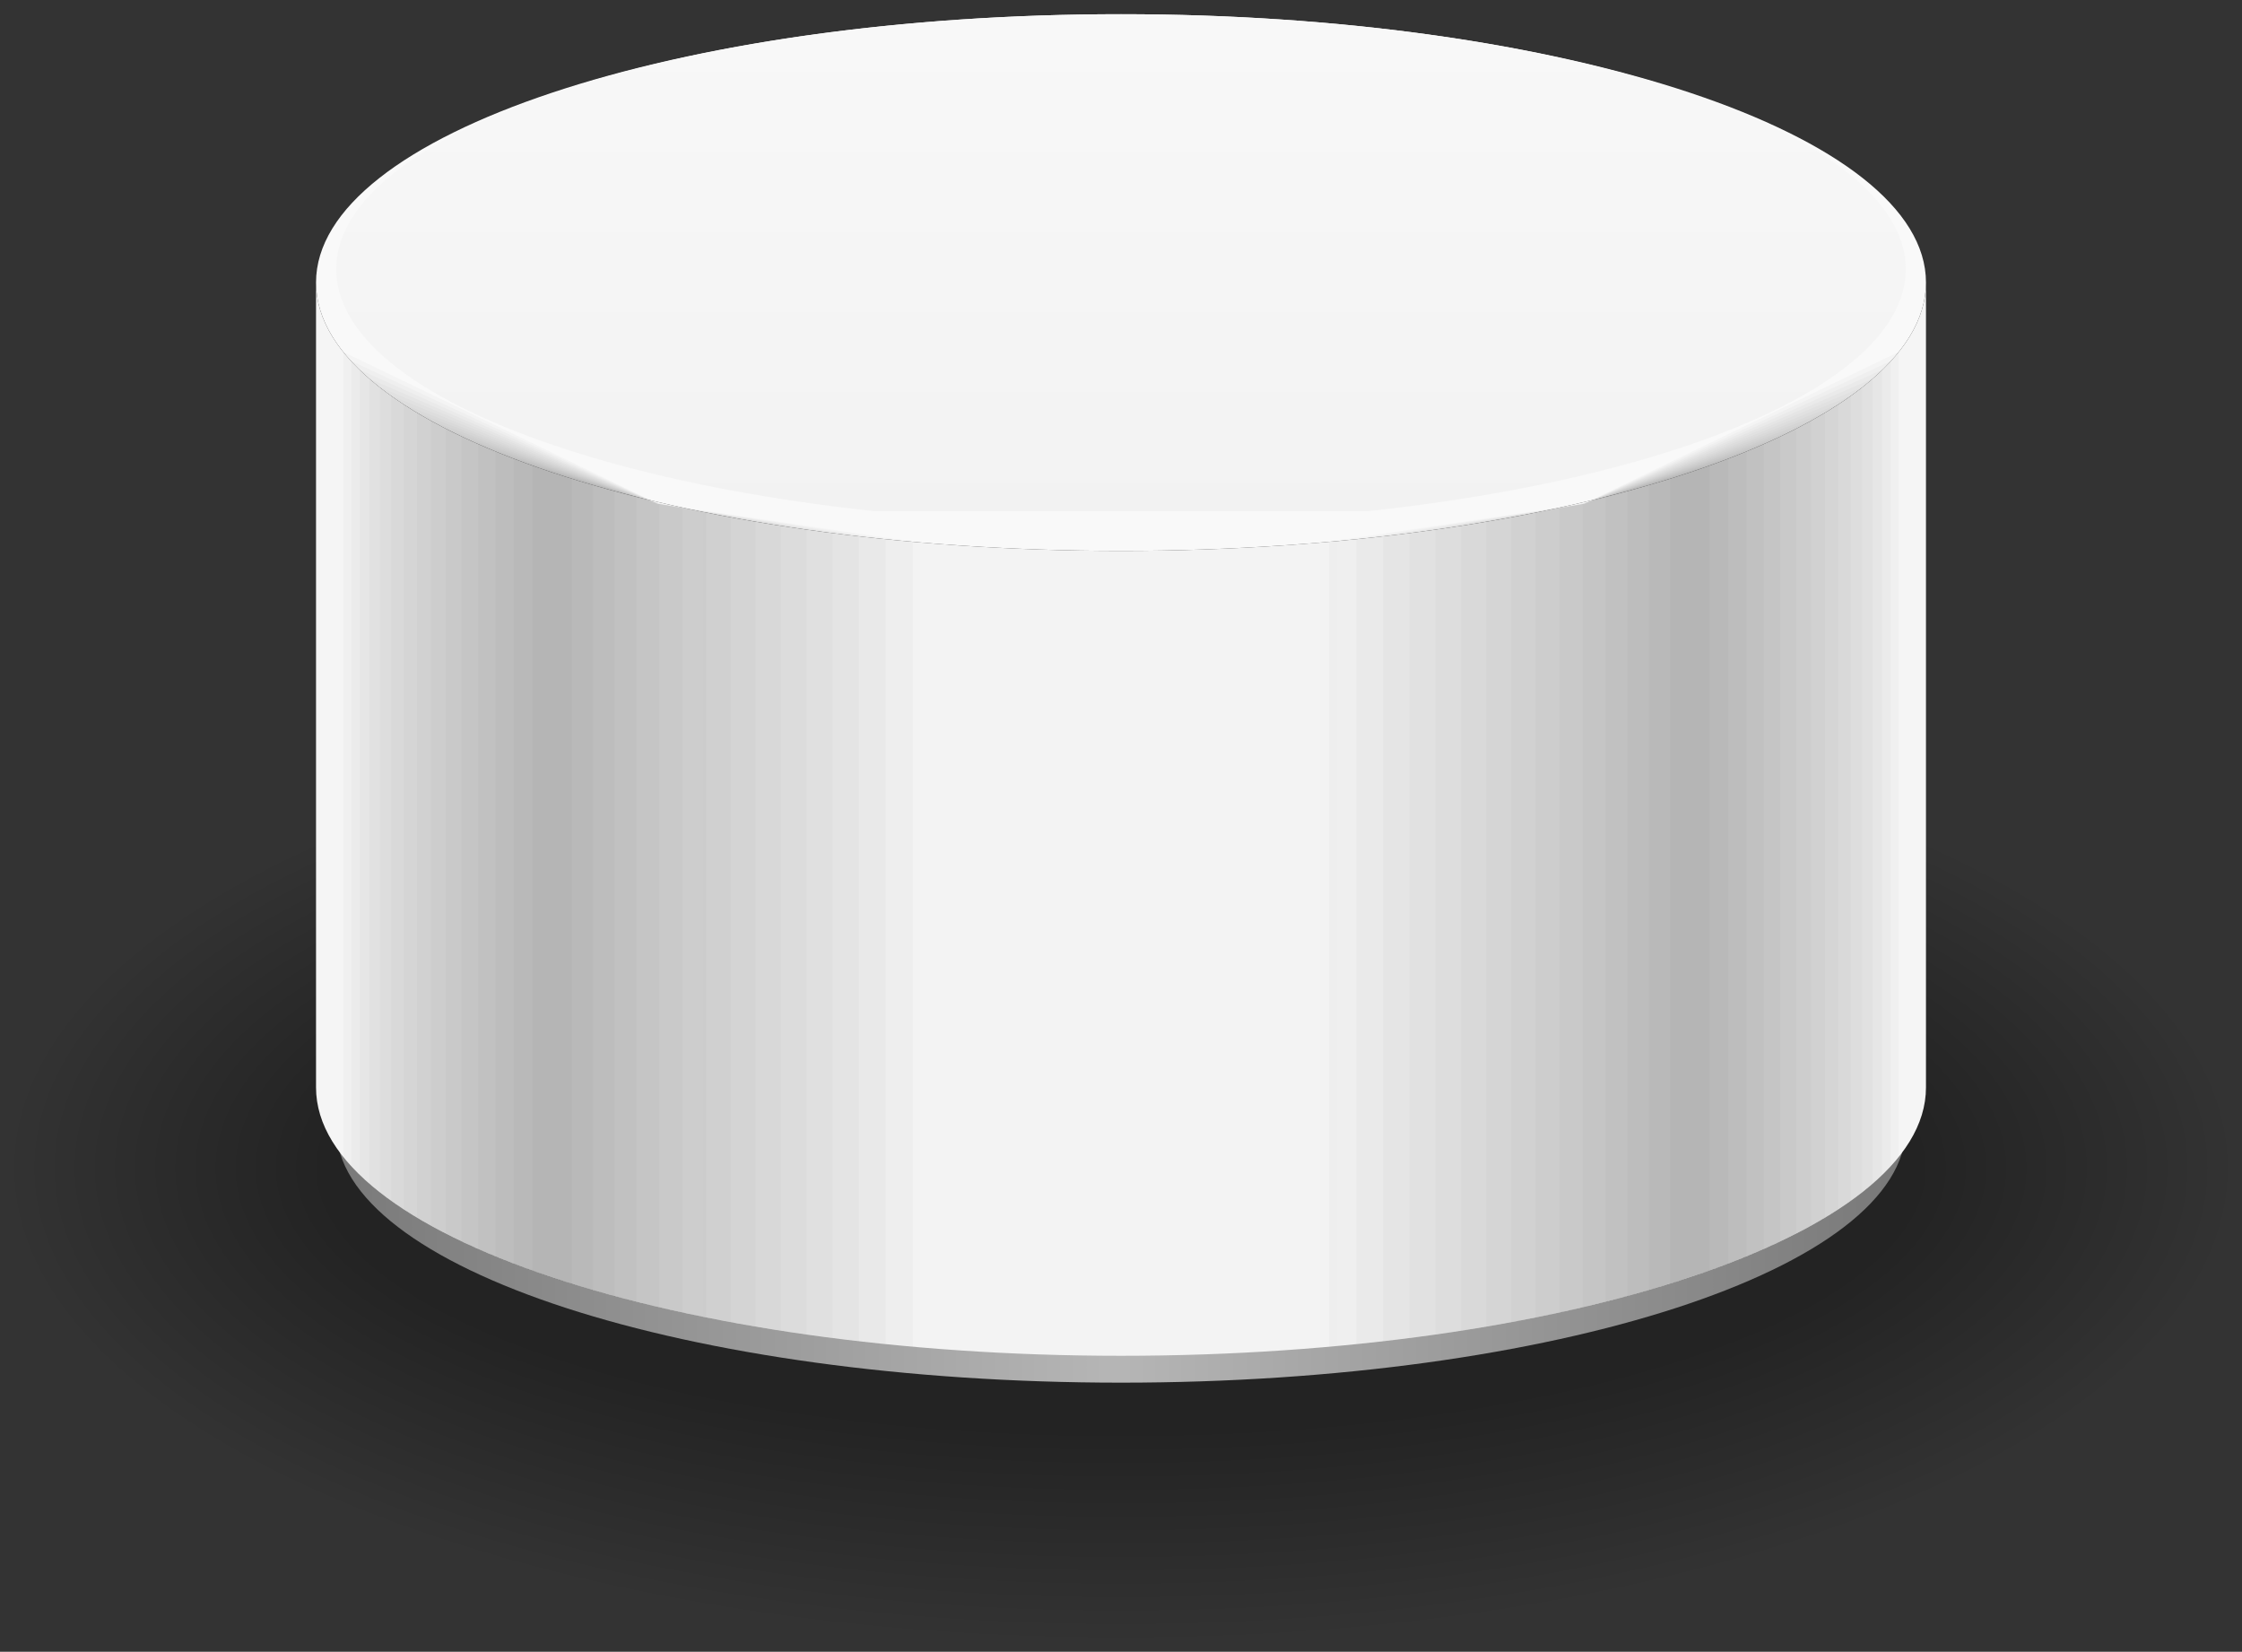 <?xml version="1.0" encoding="UTF-8"?>
<svg xmlns="http://www.w3.org/2000/svg" xmlns:xlink="http://www.w3.org/1999/xlink" width="78.953" height="58.165" viewBox="0 0 78.953 58.165">
<rect x="0" y="0" width="78.953" height="58.165" fill="#333333" stroke="none"/>
<defs>
<clipPath id="clip-0">
<path clip-rule="nonzero" d="M 0 24 L 78.953 24 L 78.953 58 L 0 58 Z M 0 24 "/>
</clipPath>
<clipPath id="clip-1">
<path clip-rule="nonzero" d="M 11 39 L 68 39 L 68 49 L 11 49 Z M 11 39 "/>
</clipPath>
<clipPath id="clip-2">
<path clip-rule="nonzero" d="M 11.84 39.711 C 11.84 44.668 24.211 48.688 39.477 48.688 C 54.742 48.688 67.113 44.668 67.113 39.711 Z M 11.84 39.711 "/>
</clipPath>
<linearGradient id="linear-pattern-0" gradientUnits="userSpaceOnUse" x1="0" y1="25.003" x2="0" y2="74.997" gradientTransform="matrix(0, -0.18, -1.106, 0, 94.758, 53.178)">
<stop offset="0" stop-color="rgb(47.501%, 47.501%, 47.501%)" stop-opacity="1"/>
<stop offset="0.008" stop-color="rgb(47.685%, 47.685%, 47.685%)" stop-opacity="1"/>
<stop offset="0.016" stop-color="rgb(48.056%, 48.056%, 48.056%)" stop-opacity="1"/>
<stop offset="0.023" stop-color="rgb(48.428%, 48.428%, 48.428%)" stop-opacity="1"/>
<stop offset="0.031" stop-color="rgb(48.799%, 48.799%, 48.799%)" stop-opacity="1"/>
<stop offset="0.039" stop-color="rgb(49.17%, 49.17%, 49.17%)" stop-opacity="1"/>
<stop offset="0.047" stop-color="rgb(49.541%, 49.541%, 49.541%)" stop-opacity="1"/>
<stop offset="0.055" stop-color="rgb(49.911%, 49.911%, 49.911%)" stop-opacity="1"/>
<stop offset="0.062" stop-color="rgb(50.282%, 50.282%, 50.282%)" stop-opacity="1"/>
<stop offset="0.07" stop-color="rgb(50.655%, 50.655%, 50.655%)" stop-opacity="1"/>
<stop offset="0.078" stop-color="rgb(51.025%, 51.025%, 51.025%)" stop-opacity="1"/>
<stop offset="0.086" stop-color="rgb(51.396%, 51.396%, 51.396%)" stop-opacity="1"/>
<stop offset="0.094" stop-color="rgb(51.767%, 51.767%, 51.767%)" stop-opacity="1"/>
<stop offset="0.102" stop-color="rgb(52.138%, 52.138%, 52.138%)" stop-opacity="1"/>
<stop offset="0.109" stop-color="rgb(52.51%, 52.51%, 52.51%)" stop-opacity="1"/>
<stop offset="0.117" stop-color="rgb(52.881%, 52.881%, 52.881%)" stop-opacity="1"/>
<stop offset="0.125" stop-color="rgb(53.252%, 53.252%, 53.252%)" stop-opacity="1"/>
<stop offset="0.133" stop-color="rgb(53.622%, 53.622%, 53.622%)" stop-opacity="1"/>
<stop offset="0.141" stop-color="rgb(53.993%, 53.993%, 53.993%)" stop-opacity="1"/>
<stop offset="0.148" stop-color="rgb(54.364%, 54.364%, 54.364%)" stop-opacity="1"/>
<stop offset="0.156" stop-color="rgb(54.736%, 54.736%, 54.736%)" stop-opacity="1"/>
<stop offset="0.164" stop-color="rgb(55.107%, 55.107%, 55.107%)" stop-opacity="1"/>
<stop offset="0.172" stop-color="rgb(55.478%, 55.478%, 55.478%)" stop-opacity="1"/>
<stop offset="0.18" stop-color="rgb(55.849%, 55.849%, 55.849%)" stop-opacity="1"/>
<stop offset="0.188" stop-color="rgb(56.219%, 56.219%, 56.219%)" stop-opacity="1"/>
<stop offset="0.195" stop-color="rgb(56.592%, 56.592%, 56.592%)" stop-opacity="1"/>
<stop offset="0.203" stop-color="rgb(56.963%, 56.963%, 56.963%)" stop-opacity="1"/>
<stop offset="0.211" stop-color="rgb(57.333%, 57.333%, 57.333%)" stop-opacity="1"/>
<stop offset="0.219" stop-color="rgb(57.704%, 57.704%, 57.704%)" stop-opacity="1"/>
<stop offset="0.227" stop-color="rgb(58.075%, 58.075%, 58.075%)" stop-opacity="1"/>
<stop offset="0.234" stop-color="rgb(58.446%, 58.446%, 58.446%)" stop-opacity="1"/>
<stop offset="0.242" stop-color="rgb(58.818%, 58.818%, 58.818%)" stop-opacity="1"/>
<stop offset="0.25" stop-color="rgb(59.189%, 59.189%, 59.189%)" stop-opacity="1"/>
<stop offset="0.258" stop-color="rgb(59.56%, 59.56%, 59.56%)" stop-opacity="1"/>
<stop offset="0.266" stop-color="rgb(59.93%, 59.93%, 59.93%)" stop-opacity="1"/>
<stop offset="0.273" stop-color="rgb(60.301%, 60.301%, 60.301%)" stop-opacity="1"/>
<stop offset="0.281" stop-color="rgb(60.672%, 60.672%, 60.672%)" stop-opacity="1"/>
<stop offset="0.289" stop-color="rgb(61.044%, 61.044%, 61.044%)" stop-opacity="1"/>
<stop offset="0.297" stop-color="rgb(61.415%, 61.415%, 61.415%)" stop-opacity="1"/>
<stop offset="0.305" stop-color="rgb(61.786%, 61.786%, 61.786%)" stop-opacity="1"/>
<stop offset="0.312" stop-color="rgb(62.157%, 62.157%, 62.157%)" stop-opacity="1"/>
<stop offset="0.32" stop-color="rgb(62.527%, 62.527%, 62.527%)" stop-opacity="1"/>
<stop offset="0.328" stop-color="rgb(62.9%, 62.9%, 62.9%)" stop-opacity="1"/>
<stop offset="0.336" stop-color="rgb(63.271%, 63.271%, 63.271%)" stop-opacity="1"/>
<stop offset="0.344" stop-color="rgb(63.641%, 63.641%, 63.641%)" stop-opacity="1"/>
<stop offset="0.352" stop-color="rgb(64.012%, 64.012%, 64.012%)" stop-opacity="1"/>
<stop offset="0.359" stop-color="rgb(64.383%, 64.383%, 64.383%)" stop-opacity="1"/>
<stop offset="0.367" stop-color="rgb(64.754%, 64.754%, 64.754%)" stop-opacity="1"/>
<stop offset="0.375" stop-color="rgb(65.126%, 65.126%, 65.126%)" stop-opacity="1"/>
<stop offset="0.383" stop-color="rgb(65.497%, 65.497%, 65.497%)" stop-opacity="1"/>
<stop offset="0.391" stop-color="rgb(65.868%, 65.868%, 65.868%)" stop-opacity="1"/>
<stop offset="0.398" stop-color="rgb(66.238%, 66.238%, 66.238%)" stop-opacity="1"/>
<stop offset="0.406" stop-color="rgb(66.609%, 66.609%, 66.609%)" stop-opacity="1"/>
<stop offset="0.414" stop-color="rgb(66.982%, 66.982%, 66.982%)" stop-opacity="1"/>
<stop offset="0.422" stop-color="rgb(67.352%, 67.352%, 67.352%)" stop-opacity="1"/>
<stop offset="0.43" stop-color="rgb(67.723%, 67.723%, 67.723%)" stop-opacity="1"/>
<stop offset="0.438" stop-color="rgb(68.094%, 68.094%, 68.094%)" stop-opacity="1"/>
<stop offset="0.445" stop-color="rgb(68.465%, 68.465%, 68.465%)" stop-opacity="1"/>
<stop offset="0.453" stop-color="rgb(68.835%, 68.835%, 68.835%)" stop-opacity="1"/>
<stop offset="0.461" stop-color="rgb(69.208%, 69.208%, 69.208%)" stop-opacity="1"/>
<stop offset="0.469" stop-color="rgb(69.579%, 69.579%, 69.579%)" stop-opacity="1"/>
<stop offset="0.477" stop-color="rgb(69.949%, 69.949%, 69.949%)" stop-opacity="1"/>
<stop offset="0.484" stop-color="rgb(70.32%, 70.32%, 70.32%)" stop-opacity="1"/>
<stop offset="0.492" stop-color="rgb(70.691%, 70.691%, 70.691%)" stop-opacity="1"/>
<stop offset="0.5" stop-color="rgb(71.063%, 71.063%, 71.063%)" stop-opacity="1"/>
<stop offset="0.508" stop-color="rgb(71.063%, 71.063%, 71.063%)" stop-opacity="1"/>
<stop offset="0.516" stop-color="rgb(70.692%, 70.692%, 70.692%)" stop-opacity="1"/>
<stop offset="0.523" stop-color="rgb(70.322%, 70.322%, 70.322%)" stop-opacity="1"/>
<stop offset="0.531" stop-color="rgb(69.951%, 69.951%, 69.951%)" stop-opacity="1"/>
<stop offset="0.539" stop-color="rgb(69.58%, 69.58%, 69.58%)" stop-opacity="1"/>
<stop offset="0.547" stop-color="rgb(69.208%, 69.208%, 69.208%)" stop-opacity="1"/>
<stop offset="0.555" stop-color="rgb(68.837%, 68.837%, 68.837%)" stop-opacity="1"/>
<stop offset="0.562" stop-color="rgb(68.466%, 68.466%, 68.466%)" stop-opacity="1"/>
<stop offset="0.57" stop-color="rgb(68.095%, 68.095%, 68.095%)" stop-opacity="1"/>
<stop offset="0.578" stop-color="rgb(67.725%, 67.725%, 67.725%)" stop-opacity="1"/>
<stop offset="0.586" stop-color="rgb(67.354%, 67.354%, 67.354%)" stop-opacity="1"/>
<stop offset="0.594" stop-color="rgb(66.982%, 66.982%, 66.982%)" stop-opacity="1"/>
<stop offset="0.602" stop-color="rgb(66.611%, 66.611%, 66.611%)" stop-opacity="1"/>
<stop offset="0.609" stop-color="rgb(66.24%, 66.24%, 66.24%)" stop-opacity="1"/>
<stop offset="0.617" stop-color="rgb(65.869%, 65.869%, 65.869%)" stop-opacity="1"/>
<stop offset="0.625" stop-color="rgb(65.498%, 65.498%, 65.498%)" stop-opacity="1"/>
<stop offset="0.633" stop-color="rgb(65.126%, 65.126%, 65.126%)" stop-opacity="1"/>
<stop offset="0.641" stop-color="rgb(64.755%, 64.755%, 64.755%)" stop-opacity="1"/>
<stop offset="0.648" stop-color="rgb(64.384%, 64.384%, 64.384%)" stop-opacity="1"/>
<stop offset="0.656" stop-color="rgb(64.014%, 64.014%, 64.014%)" stop-opacity="1"/>
<stop offset="0.664" stop-color="rgb(63.643%, 63.643%, 63.643%)" stop-opacity="1"/>
<stop offset="0.672" stop-color="rgb(63.272%, 63.272%, 63.272%)" stop-opacity="1"/>
<stop offset="0.68" stop-color="rgb(62.9%, 62.9%, 62.9%)" stop-opacity="1"/>
<stop offset="0.688" stop-color="rgb(62.529%, 62.529%, 62.529%)" stop-opacity="1"/>
<stop offset="0.695" stop-color="rgb(62.158%, 62.158%, 62.158%)" stop-opacity="1"/>
<stop offset="0.703" stop-color="rgb(61.787%, 61.787%, 61.787%)" stop-opacity="1"/>
<stop offset="0.711" stop-color="rgb(61.417%, 61.417%, 61.417%)" stop-opacity="1"/>
<stop offset="0.719" stop-color="rgb(61.044%, 61.044%, 61.044%)" stop-opacity="1"/>
<stop offset="0.727" stop-color="rgb(60.674%, 60.674%, 60.674%)" stop-opacity="1"/>
<stop offset="0.734" stop-color="rgb(60.303%, 60.303%, 60.303%)" stop-opacity="1"/>
<stop offset="0.742" stop-color="rgb(59.932%, 59.932%, 59.932%)" stop-opacity="1"/>
<stop offset="0.75" stop-color="rgb(59.561%, 59.561%, 59.561%)" stop-opacity="1"/>
<stop offset="0.758" stop-color="rgb(59.19%, 59.19%, 59.19%)" stop-opacity="1"/>
<stop offset="0.766" stop-color="rgb(58.818%, 58.818%, 58.818%)" stop-opacity="1"/>
<stop offset="0.773" stop-color="rgb(58.447%, 58.447%, 58.447%)" stop-opacity="1"/>
<stop offset="0.781" stop-color="rgb(58.076%, 58.076%, 58.076%)" stop-opacity="1"/>
<stop offset="0.789" stop-color="rgb(57.706%, 57.706%, 57.706%)" stop-opacity="1"/>
<stop offset="0.797" stop-color="rgb(57.335%, 57.335%, 57.335%)" stop-opacity="1"/>
<stop offset="0.805" stop-color="rgb(56.963%, 56.963%, 56.963%)" stop-opacity="1"/>
<stop offset="0.812" stop-color="rgb(56.592%, 56.592%, 56.592%)" stop-opacity="1"/>
<stop offset="0.82" stop-color="rgb(56.221%, 56.221%, 56.221%)" stop-opacity="1"/>
<stop offset="0.828" stop-color="rgb(55.85%, 55.85%, 55.85%)" stop-opacity="1"/>
<stop offset="0.836" stop-color="rgb(55.479%, 55.479%, 55.479%)" stop-opacity="1"/>
<stop offset="0.844" stop-color="rgb(55.109%, 55.109%, 55.109%)" stop-opacity="1"/>
<stop offset="0.852" stop-color="rgb(54.736%, 54.736%, 54.736%)" stop-opacity="1"/>
<stop offset="0.859" stop-color="rgb(54.366%, 54.366%, 54.366%)" stop-opacity="1"/>
<stop offset="0.867" stop-color="rgb(53.995%, 53.995%, 53.995%)" stop-opacity="1"/>
<stop offset="0.875" stop-color="rgb(53.624%, 53.624%, 53.624%)" stop-opacity="1"/>
<stop offset="0.883" stop-color="rgb(53.253%, 53.253%, 53.253%)" stop-opacity="1"/>
<stop offset="0.891" stop-color="rgb(52.882%, 52.882%, 52.882%)" stop-opacity="1"/>
<stop offset="0.898" stop-color="rgb(52.51%, 52.51%, 52.51%)" stop-opacity="1"/>
<stop offset="0.906" stop-color="rgb(52.139%, 52.139%, 52.139%)" stop-opacity="1"/>
<stop offset="0.914" stop-color="rgb(51.768%, 51.768%, 51.768%)" stop-opacity="1"/>
<stop offset="0.922" stop-color="rgb(51.398%, 51.398%, 51.398%)" stop-opacity="1"/>
<stop offset="0.93" stop-color="rgb(51.027%, 51.027%, 51.027%)" stop-opacity="1"/>
<stop offset="0.938" stop-color="rgb(50.655%, 50.655%, 50.655%)" stop-opacity="1"/>
<stop offset="0.945" stop-color="rgb(50.284%, 50.284%, 50.284%)" stop-opacity="1"/>
<stop offset="0.953" stop-color="rgb(49.913%, 49.913%, 49.913%)" stop-opacity="1"/>
<stop offset="0.961" stop-color="rgb(49.542%, 49.542%, 49.542%)" stop-opacity="1"/>
<stop offset="0.969" stop-color="rgb(49.171%, 49.171%, 49.171%)" stop-opacity="1"/>
<stop offset="0.977" stop-color="rgb(48.801%, 48.801%, 48.801%)" stop-opacity="1"/>
<stop offset="0.984" stop-color="rgb(48.428%, 48.428%, 48.428%)" stop-opacity="1"/>
<stop offset="0.992" stop-color="rgb(48.058%, 48.058%, 48.058%)" stop-opacity="1"/>
<stop offset="1" stop-color="rgb(47.687%, 47.687%, 47.687%)" stop-opacity="1"/>
</linearGradient>
<clipPath id="clip-3">
<path clip-rule="nonzero" d="M 11 0 L 68 0 L 68 18 L 11 18 Z M 11 0 "/>
</clipPath>
<clipPath id="clip-4">
<path clip-rule="nonzero" d="M 67.113 9.477 C 67.113 4.52 54.742 0.5 39.477 0.5 C 24.211 0.5 11.84 4.52 11.84 9.477 C 11.84 14.434 24.211 18.453 39.477 18.453 C 54.742 18.453 67.113 14.434 67.113 9.477 Z M 67.113 9.477 "/>
</clipPath>
<linearGradient id="linear-pattern-1" gradientUnits="userSpaceOnUse" x1="0" y1="25.003" x2="0" y2="74.997" gradientTransform="matrix(1.106, 0, 0, -0.359, -15.806, 27.431)">
<stop offset="0" stop-color="rgb(95%, 95%, 95%)" stop-opacity="1"/>
<stop offset="0.125" stop-color="rgb(95.155%, 95.155%, 95.155%)" stop-opacity="1"/>
<stop offset="0.25" stop-color="rgb(95.468%, 95.468%, 95.468%)" stop-opacity="1"/>
<stop offset="0.375" stop-color="rgb(95.779%, 95.779%, 95.779%)" stop-opacity="1"/>
<stop offset="0.5" stop-color="rgb(96.092%, 96.092%, 96.092%)" stop-opacity="1"/>
<stop offset="0.625" stop-color="rgb(96.405%, 96.405%, 96.405%)" stop-opacity="1"/>
<stop offset="0.75" stop-color="rgb(96.716%, 96.716%, 96.716%)" stop-opacity="1"/>
<stop offset="0.875" stop-color="rgb(97.029%, 97.029%, 97.029%)" stop-opacity="1"/>
<stop offset="1" stop-color="rgb(97.342%, 97.342%, 97.342%)" stop-opacity="1"/>
</linearGradient>
<clipPath id="clip-5">
<path clip-rule="nonzero" d="M 11 9 L 68 9 L 68 48 L 11 48 Z M 11 9 "/>
</clipPath>
<clipPath id="clip-6">
<path clip-rule="nonzero" d="M 11.129 9.949 L 11.129 38.293 C 11.129 43.512 23.82 47.742 39.477 47.742 C 55.133 47.742 67.824 43.512 67.824 38.293 L 67.824 9.949 C 67.824 15.168 55.133 19.398 39.477 19.398 C 23.82 19.398 11.129 15.168 11.129 9.949 "/>
</clipPath>
<linearGradient id="linear-pattern-2" gradientUnits="userSpaceOnUse" x1="0" y1="25.003" x2="0" y2="74.997" gradientTransform="matrix(0, -0.756, -1.134, 0, 96.176, 66.646)">
<stop offset="0" stop-color="rgb(96.249%, 96.249%, 96.249%)" stop-opacity="1"/>
<stop offset="0.125" stop-color="rgb(96.092%, 96.092%, 96.092%)" stop-opacity="1"/>
<stop offset="0.25" stop-color="rgb(95.779%, 95.779%, 95.779%)" stop-opacity="1"/>
<stop offset="0.375" stop-color="rgb(95.467%, 95.467%, 95.467%)" stop-opacity="1"/>
<stop offset="0.5" stop-color="rgb(95.155%, 95.155%, 95.155%)" stop-opacity="1"/>
<stop offset="0.625" stop-color="rgb(95.155%, 95.155%, 95.155%)" stop-opacity="1"/>
<stop offset="0.75" stop-color="rgb(95.467%, 95.467%, 95.467%)" stop-opacity="1"/>
<stop offset="0.875" stop-color="rgb(95.779%, 95.779%, 95.779%)" stop-opacity="1"/>
<stop offset="1" stop-color="rgb(96.092%, 96.092%, 96.092%)" stop-opacity="1"/>
</linearGradient>
</defs>
<path fill-rule="nonzero" fill="rgb(0%, 0%, 0%)" fill-opacity="0.017" d="M 67.824 41.129 C 67.824 35.91 55.133 31.68 39.477 31.68 C 23.82 31.68 11.129 35.91 11.129 41.129 C 11.129 46.348 23.82 50.578 39.477 50.578 C 55.133 50.578 67.824 46.348 67.824 41.129 Z M 67.824 41.129 "/>
<path fill-rule="nonzero" fill="rgb(0%, 0%, 0%)" fill-opacity="0.017" d="M 68.531 41.129 C 68.531 35.648 55.523 31.207 39.477 31.207 C 23.43 31.207 10.422 35.648 10.422 41.129 C 10.422 46.609 23.43 51.051 39.477 51.051 C 55.523 51.051 68.531 46.609 68.531 41.129 Z M 68.531 41.129 "/>
<path fill-rule="nonzero" fill="rgb(0%, 0%, 0%)" fill-opacity="0.017" d="M 69.238 41.129 C 69.238 35.391 55.914 30.734 39.477 30.734 C 23.039 30.734 9.711 35.391 9.711 41.129 C 9.711 46.871 23.039 51.523 39.477 51.523 C 55.914 51.523 69.238 46.871 69.238 41.129 Z M 69.238 41.129 "/>
<path fill-rule="nonzero" fill="rgb(0%, 0%, 0%)" fill-opacity="0.017" d="M 69.949 41.129 C 69.949 35.129 56.305 30.266 39.477 30.266 C 22.645 30.266 9.004 35.129 9.004 41.129 C 9.004 47.129 22.645 51.996 39.477 51.996 C 56.305 51.996 69.949 47.129 69.949 41.129 Z M 69.949 41.129 "/>
<path fill-rule="nonzero" fill="rgb(0%, 0%, 0%)" fill-opacity="0.017" d="M 70.656 41.129 C 70.656 34.867 56.695 29.793 39.477 29.793 C 22.254 29.793 8.293 34.867 8.293 41.129 C 8.293 47.391 22.254 52.469 39.477 52.469 C 56.695 52.469 70.656 47.391 70.656 41.129 Z M 70.656 41.129 "/>
<path fill-rule="nonzero" fill="rgb(0%, 0%, 0%)" fill-opacity="0.017" d="M 71.367 41.129 C 71.367 34.605 57.09 29.32 39.477 29.32 C 21.863 29.32 7.586 34.605 7.586 41.129 C 7.586 47.652 21.863 52.941 39.477 52.941 C 57.09 52.941 71.367 47.652 71.367 41.129 Z M 71.367 41.129 "/>
<path fill-rule="nonzero" fill="rgb(0%, 0%, 0%)" fill-opacity="0.017" d="M 72.074 41.129 C 72.074 34.348 57.48 28.848 39.477 28.848 C 21.473 28.848 6.879 34.348 6.879 41.129 C 6.879 47.914 21.473 53.414 39.477 53.414 C 57.48 53.414 72.074 47.914 72.074 41.129 Z M 72.074 41.129 "/>
<path fill-rule="nonzero" fill="rgb(0%, 0%, 0%)" fill-opacity="0.017" d="M 72.781 41.129 C 72.781 34.086 57.871 28.375 39.477 28.375 C 21.082 28.375 6.168 34.086 6.168 41.129 C 6.168 48.176 21.082 53.887 39.477 53.887 C 57.871 53.887 72.781 48.176 72.781 41.129 Z M 72.781 41.129 "/>
<path fill-rule="nonzero" fill="rgb(0%, 0%, 0%)" fill-opacity="0.017" d="M 73.492 41.129 C 73.492 33.824 58.262 27.902 39.477 27.902 C 20.688 27.902 5.461 33.824 5.461 41.129 C 5.461 48.434 20.688 54.359 39.477 54.359 C 58.262 54.359 73.492 48.434 73.492 41.129 Z M 73.492 41.129 "/>
<path fill-rule="nonzero" fill="rgb(0%, 0%, 0%)" fill-opacity="0.017" d="M 74.199 41.129 C 74.199 33.562 58.652 27.43 39.477 27.43 C 20.297 27.43 4.75 33.562 4.75 41.129 C 4.75 48.695 20.297 54.832 39.477 54.832 C 58.652 54.832 74.199 48.695 74.199 41.129 Z M 74.199 41.129 "/>
<path fill-rule="nonzero" fill="rgb(0%, 0%, 0%)" fill-opacity="0.017" d="M 74.91 41.129 C 74.91 33.301 59.047 26.957 39.477 26.957 C 19.906 26.957 4.043 33.301 4.043 41.129 C 4.043 48.957 19.906 55.301 39.477 55.301 C 59.047 55.301 74.91 48.957 74.91 41.129 Z M 74.91 41.129 "/>
<path fill-rule="nonzero" fill="rgb(0%, 0%, 0%)" fill-opacity="0.017" d="M 75.617 41.129 C 75.617 33.043 59.438 26.484 39.477 26.484 C 19.516 26.484 3.336 33.043 3.336 41.129 C 3.336 49.219 19.516 55.773 39.477 55.773 C 59.438 55.773 75.617 49.219 75.617 41.129 Z M 75.617 41.129 "/>
<path fill-rule="nonzero" fill="rgb(0%, 0%, 0%)" fill-opacity="0.017" d="M 76.328 41.129 C 76.328 32.781 59.828 26.012 39.477 26.012 C 19.125 26.012 2.625 32.781 2.625 41.129 C 2.625 49.48 19.125 56.246 39.477 56.246 C 59.828 56.246 76.328 49.48 76.328 41.129 Z M 76.328 41.129 "/>
<path fill-rule="nonzero" fill="rgb(0%, 0%, 0%)" fill-opacity="0.017" d="M 77.035 41.129 C 77.035 32.52 60.219 25.539 39.477 25.539 C 18.73 25.539 1.918 32.52 1.918 41.129 C 1.918 49.738 18.73 56.719 39.477 56.719 C 60.219 56.719 77.035 49.738 77.035 41.129 Z M 77.035 41.129 "/>
<path fill-rule="nonzero" fill="rgb(0%, 0%, 0%)" fill-opacity="0.017" d="M 77.742 41.129 C 77.742 32.258 60.609 25.066 39.477 25.066 C 18.34 25.066 1.207 32.258 1.207 41.129 C 1.207 50 18.34 57.191 39.477 57.191 C 60.609 57.191 77.742 50 77.742 41.129 Z M 77.742 41.129 "/>
<g clip-path="url(#clip-0)">
<path fill-rule="nonzero" fill="rgb(0%, 0%, 0%)" fill-opacity="0.017" d="M 78.453 41.129 C 78.453 31.996 61.004 24.594 39.477 24.594 C 17.949 24.594 0.5 31.996 0.5 41.129 C 0.5 50.262 17.949 57.664 39.477 57.664 C 61.004 57.664 78.453 50.262 78.453 41.129 Z M 78.453 41.129 "/>
</g>
<path fill-rule="nonzero" fill="rgb(97.498%, 97.498%, 97.498%)" fill-opacity="1" d="M 67.824 9.949 C 67.824 4.73 55.133 0.5 39.477 0.5 C 23.82 0.5 11.129 4.73 11.129 9.949 C 11.129 15.168 23.82 19.398 39.477 19.398 C 55.133 19.398 67.824 15.168 67.824 9.949 Z M 67.824 9.949 "/>
<g clip-path="url(#clip-1)">
<g clip-path="url(#clip-2)">
<path fill-rule="nonzero" fill="url(#linear-pattern-0)" d="M 67.113 48.688 L 11.84 48.688 L 11.84 39.711 L 67.113 39.711 Z M 67.113 48.688 "/>
</g>
</g>
<g clip-path="url(#clip-3)">
<g clip-path="url(#clip-4)">
<path fill-rule="nonzero" fill="url(#linear-pattern-1)" d="M 11.84 18.453 L 11.84 0.5 L 67.113 0.5 L 67.113 18.453 Z M 11.84 18.453 "/>
</g>
</g>
<g clip-path="url(#clip-5)">
<g clip-path="url(#clip-6)">
<path fill-rule="nonzero" fill="url(#linear-pattern-2)" d="M 67.824 47.742 L 11.129 47.742 L 11.129 9.949 L 67.824 9.949 Z M 67.824 47.742 "/>
</g>
</g>
<path fill-rule="nonzero" fill="rgb(0%, 0%, 0%)" fill-opacity="0.02" d="M 23.176 17.742 L 32.141 19.074 L 32.141 47.422 C 22.359 46.547 14.715 44 12.094 40.742 L 12.094 12.395 Z M 23.176 17.742 "/>
<path fill-rule="nonzero" fill="rgb(0%, 0%, 0%)" fill-opacity="0.02" d="M 23.176 17.742 L 31.188 18.984 L 31.188 47.332 C 22.176 46.414 15.121 44.062 12.367 41.059 L 12.367 12.711 Z M 23.176 17.742 "/>
<path fill-rule="nonzero" fill="rgb(0%, 0%, 0%)" fill-opacity="0.02" d="M 23.176 17.742 L 30.246 18.883 L 30.246 47.23 C 21.996 46.281 15.516 44.121 12.672 41.371 L 12.672 13.023 Z M 23.176 17.742 "/>
<path fill-rule="nonzero" fill="rgb(0%, 0%, 0%)" fill-opacity="0.02" d="M 23.176 17.742 L 29.316 18.77 L 29.316 47.117 C 21.82 46.156 15.891 44.18 13.012 41.68 L 13.012 13.336 Z M 23.176 17.742 "/>
<path fill-rule="nonzero" fill="rgb(0%, 0%, 0%)" fill-opacity="0.02" d="M 23.176 17.742 L 28.398 18.645 L 28.398 46.992 C 21.637 46.035 16.254 44.242 13.383 41.988 L 13.383 13.641 Z M 23.176 17.742 "/>
<path fill-rule="nonzero" fill="rgb(0%, 0%, 0%)" fill-opacity="0.02" d="M 23.176 17.742 L 27.496 18.512 L 27.496 46.859 C 21.457 45.918 16.602 44.301 13.785 42.289 L 13.785 13.941 Z M 23.176 17.742 "/>
<path fill-rule="nonzero" fill="rgb(0%, 0%, 0%)" fill-opacity="0.02" d="M 23.176 17.742 L 26.605 18.367 L 26.605 46.715 C 21.273 45.809 16.938 44.363 14.219 42.586 L 14.219 14.238 Z M 23.176 17.742 "/>
<path fill-rule="nonzero" fill="rgb(0%, 0%, 0%)" fill-opacity="0.02" d="M 23.176 17.742 L 25.734 18.211 L 25.734 46.559 C 21.09 45.699 17.258 44.426 14.684 42.875 L 14.684 14.527 Z M 23.176 17.742 "/>
<path fill-rule="nonzero" fill="rgb(0%, 0%, 0%)" fill-opacity="0.02" d="M 23.176 17.742 L 24.875 18.047 L 24.875 46.395 C 20.898 45.598 17.566 44.488 15.18 43.16 L 15.18 14.816 Z M 23.176 17.742 "/>
<path fill-rule="nonzero" fill="rgb(0%, 0%, 0%)" fill-opacity="0.02" d="M 23.176 17.742 L 24.035 17.871 L 24.035 46.219 C 20.707 45.5 17.863 44.551 15.703 43.441 L 15.703 15.094 Z M 23.176 17.742 "/>
<path fill-rule="nonzero" fill="rgb(0%, 0%, 0%)" fill-opacity="0.02" d="M 23.176 17.742 L 23.219 17.688 L 23.219 46.035 C 20.508 45.402 18.152 44.617 16.254 43.715 L 16.254 15.367 Z M 23.176 17.742 "/>
<path fill-rule="nonzero" fill="rgb(0%, 0%, 0%)" fill-opacity="0.02" d="M 23.176 17.742 L 22.418 17.492 L 22.418 45.84 C 20.305 45.312 18.426 44.684 16.836 43.98 L 16.836 15.633 Z M 23.176 17.742 "/>
<path fill-rule="nonzero" fill="rgb(0%, 0%, 0%)" fill-opacity="0.02" d="M 23.176 17.742 L 21.637 17.289 L 21.637 45.637 C 20.098 45.223 18.691 44.754 17.445 44.242 L 17.445 15.895 Z M 23.176 17.742 "/>
<path fill-rule="nonzero" fill="rgb(0%, 0%, 0%)" fill-opacity="0.02" d="M 23.176 17.742 L 20.879 17.078 L 20.879 45.426 C 19.883 45.137 18.949 44.824 18.082 44.492 L 18.082 16.148 Z M 23.176 17.742 "/>
<path fill-rule="nonzero" fill="rgb(0%, 0%, 0%)" fill-opacity="0.02" d="M 23.176 17.742 L 20.145 16.859 L 20.145 45.203 C 19.66 45.055 19.195 44.898 18.746 44.738 L 18.746 16.391 Z M 23.176 17.742 "/>
<path fill-rule="nonzero" fill="rgb(0%, 0%, 0%)" fill-opacity="0.02" d="M 23.176 17.742 L 19.434 16.629 L 19.434 44.977 L 19.434 16.629 Z M 23.176 17.742 "/>
<path fill-rule="nonzero" fill="rgb(0%, 0%, 0%)" fill-opacity="0.02" d="M 55.773 17.742 L 66.855 12.395 L 66.855 40.738 C 64.234 44 56.594 46.547 46.812 47.422 L 46.812 19.074 Z M 55.773 17.742 "/>
<path fill-rule="nonzero" fill="rgb(0%, 0%, 0%)" fill-opacity="0.02" d="M 55.773 17.742 L 66.586 12.711 L 66.586 41.059 C 63.828 44.062 56.773 46.414 47.766 47.332 L 47.766 18.984 Z M 55.773 17.742 "/>
<path fill-rule="nonzero" fill="rgb(0%, 0%, 0%)" fill-opacity="0.02" d="M 55.773 17.742 L 66.277 13.023 L 66.277 41.371 C 63.438 44.121 56.953 46.281 48.703 47.23 L 48.703 18.883 Z M 55.773 17.742 "/>
<path fill-rule="nonzero" fill="rgb(0%, 0%, 0%)" fill-opacity="0.02" d="M 55.773 17.742 L 65.941 13.336 L 65.941 41.68 C 63.062 44.18 57.133 46.156 49.633 47.117 L 49.633 18.77 Z M 55.773 17.742 "/>
<path fill-rule="nonzero" fill="rgb(0%, 0%, 0%)" fill-opacity="0.02" d="M 55.773 17.742 L 65.57 13.641 L 65.57 41.988 C 62.699 44.242 57.312 46.035 50.551 46.992 L 50.551 18.645 Z M 55.773 17.742 "/>
<path fill-rule="nonzero" fill="rgb(0%, 0%, 0%)" fill-opacity="0.02" d="M 55.773 17.742 L 65.168 13.941 L 65.168 42.289 C 62.352 44.301 57.496 45.918 51.457 46.859 L 51.457 18.512 Z M 55.773 17.742 "/>
<path fill-rule="nonzero" fill="rgb(0%, 0%, 0%)" fill-opacity="0.02" d="M 55.773 17.742 L 64.734 14.238 L 64.734 42.586 C 62.016 44.363 57.68 45.809 52.344 46.715 L 52.344 18.367 Z M 55.773 17.742 "/>
<path fill-rule="nonzero" fill="rgb(0%, 0%, 0%)" fill-opacity="0.02" d="M 55.773 17.742 L 64.27 14.527 L 64.27 42.875 C 61.695 44.426 57.863 45.699 53.219 46.559 L 53.219 18.211 Z M 55.773 17.742 "/>
<path fill-rule="nonzero" fill="rgb(0%, 0%, 0%)" fill-opacity="0.02" d="M 55.773 17.742 L 63.773 14.816 L 63.773 43.16 C 61.383 44.488 58.051 45.598 54.074 46.395 L 54.074 18.047 Z M 55.773 17.742 "/>
<path fill-rule="nonzero" fill="rgb(0%, 0%, 0%)" fill-opacity="0.02" d="M 55.773 17.742 L 63.25 15.094 L 63.25 43.441 C 61.086 44.551 58.246 45.5 54.914 46.219 L 54.914 17.871 Z M 55.773 17.742 "/>
<path fill-rule="nonzero" fill="rgb(0%, 0%, 0%)" fill-opacity="0.02" d="M 55.773 17.742 L 62.695 15.367 L 62.695 43.715 C 60.801 44.617 58.441 45.402 55.734 46.035 L 55.734 17.688 Z M 55.773 17.742 "/>
<path fill-rule="nonzero" fill="rgb(0%, 0%, 0%)" fill-opacity="0.02" d="M 55.773 17.742 L 62.113 15.633 L 62.113 43.98 C 60.523 44.684 58.645 45.312 56.535 45.84 L 56.535 17.492 Z M 55.773 17.742 "/>
<path fill-rule="nonzero" fill="rgb(0%, 0%, 0%)" fill-opacity="0.02" d="M 55.773 17.742 L 61.504 15.895 L 61.504 44.242 C 60.258 44.754 58.855 45.223 57.316 45.637 L 57.316 17.289 Z M 55.773 17.742 "/>
<path fill-rule="nonzero" fill="rgb(0%, 0%, 0%)" fill-opacity="0.02" d="M 55.773 17.742 L 60.871 16.148 L 60.871 44.492 C 60.004 44.824 59.07 45.137 58.074 45.426 L 58.074 17.078 Z M 55.773 17.742 "/>
<path fill-rule="nonzero" fill="rgb(0%, 0%, 0%)" fill-opacity="0.02" d="M 55.773 17.742 L 60.207 16.391 L 60.207 44.738 C 59.758 44.898 59.289 45.055 58.809 45.203 L 58.809 16.859 Z M 55.773 17.742 "/>
<path fill-rule="nonzero" fill="rgb(0%, 0%, 0%)" fill-opacity="0.02" d="M 55.773 17.742 L 59.52 16.629 L 59.52 44.977 L 59.52 16.629 Z M 55.773 17.742 "/>
</svg>
